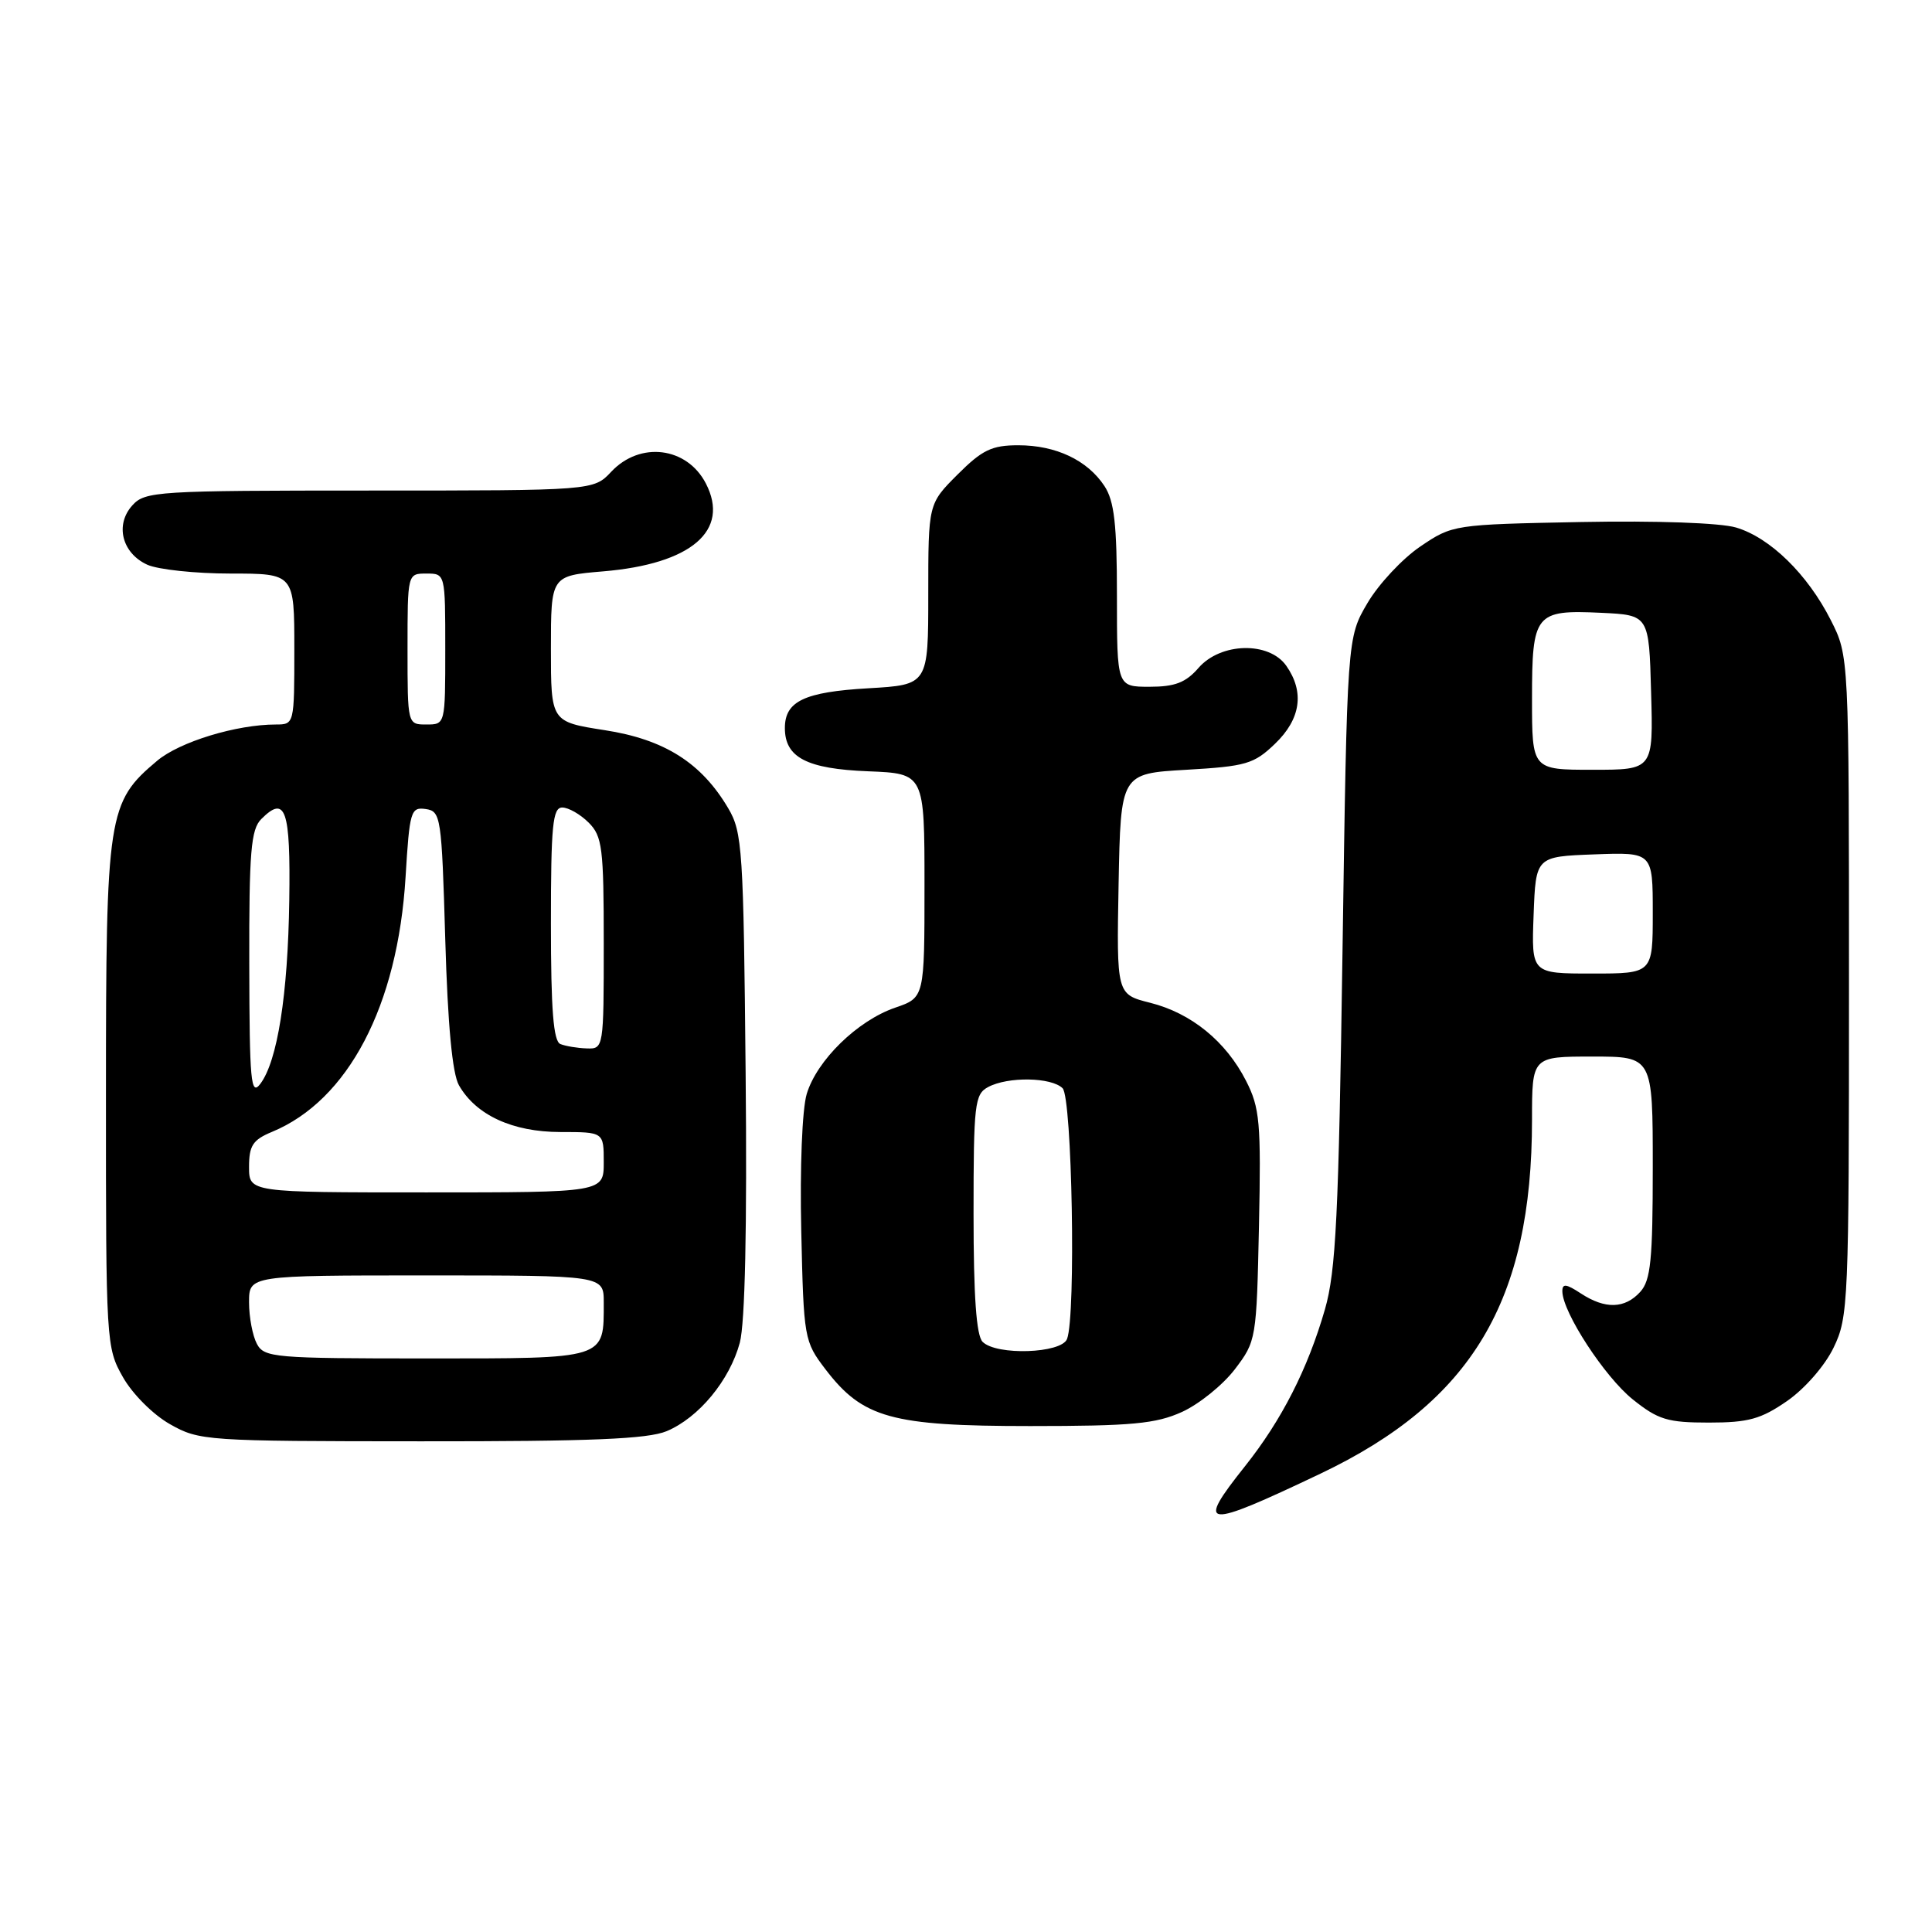 <?xml version="1.0" encoding="UTF-8" standalone="no"?>
<!DOCTYPE svg PUBLIC "-//W3C//DTD SVG 1.1//EN" "http://www.w3.org/Graphics/SVG/1.1/DTD/svg11.dtd" >
<svg xmlns="http://www.w3.org/2000/svg" xmlns:xlink="http://www.w3.org/1999/xlink" version="1.1" viewBox="0 0 256 256">
 <g >
 <path fill="currentColor"
d=" M 174.96 195.27 C 195.04 185.71 203.00 172.39 203.00 148.36 C 203.00 140.00 203.00 140.00 211.00 140.00 C 219.00 140.00 219.00 140.00 219.00 154.67 C 219.00 166.92 218.73 169.64 217.35 171.17 C 215.30 173.43 212.69 173.50 209.46 171.38 C 207.51 170.10 207.00 170.05 207.02 171.13 C 207.07 173.92 212.63 182.44 216.34 185.42 C 219.71 188.12 220.95 188.50 226.43 188.50 C 231.67 188.50 233.33 188.04 236.80 185.64 C 239.15 184.01 241.81 180.96 242.96 178.57 C 244.92 174.54 245.00 172.58 245.00 130.65 C 245.00 86.93 245.00 86.93 242.59 82.17 C 239.51 76.09 234.55 71.24 230.04 69.90 C 227.95 69.28 219.51 68.98 209.50 69.17 C 192.60 69.50 192.47 69.52 188.19 72.42 C 185.82 74.03 182.67 77.40 181.19 79.92 C 178.50 84.50 178.50 84.50 177.89 126.00 C 177.38 161.10 177.02 168.43 175.56 173.50 C 173.28 181.40 169.83 188.17 164.97 194.28 C 158.38 202.56 159.43 202.66 174.96 195.27 Z  M 88.33 189.64 C 92.59 187.85 96.68 182.91 98.03 177.91 C 98.72 175.32 99.00 162.68 98.80 142.20 C 98.52 112.60 98.37 110.27 96.50 107.11 C 92.95 101.08 88.04 97.97 80.12 96.75 C 73.00 95.64 73.00 95.64 73.00 85.97 C 73.00 76.29 73.00 76.29 79.92 75.71 C 91.60 74.73 96.76 70.31 93.53 64.06 C 91.02 59.21 84.82 58.44 81.00 62.50 C 78.65 65.00 78.65 65.00 48.98 65.00 C 20.78 65.00 19.22 65.10 17.54 66.96 C 15.21 69.53 16.16 73.30 19.52 74.83 C 20.94 75.47 25.90 76.00 30.55 76.00 C 39.00 76.00 39.00 76.00 39.00 86.00 C 39.00 95.95 38.99 96.00 36.55 96.00 C 31.32 96.00 23.80 98.30 20.83 100.80 C 14.27 106.31 14.04 107.80 14.04 145.00 C 14.03 177.92 14.07 178.57 16.29 182.48 C 17.55 184.71 20.29 187.45 22.52 188.71 C 26.40 190.91 27.26 190.97 55.78 190.98 C 78.28 191.00 85.82 190.68 88.33 189.64 Z  M 156.62 187.09 C 158.88 186.06 162.03 183.52 163.62 181.44 C 166.46 177.71 166.50 177.46 166.82 162.43 C 167.11 148.72 166.93 146.79 165.11 143.22 C 162.44 137.98 157.85 134.24 152.39 132.87 C 147.95 131.75 147.95 131.75 148.22 117.12 C 148.50 102.50 148.50 102.50 157.19 102.00 C 165.11 101.54 166.15 101.24 168.94 98.56 C 172.36 95.28 172.88 91.70 170.44 88.22 C 168.16 84.97 161.75 85.12 158.81 88.50 C 157.12 90.45 155.68 91.00 152.32 91.00 C 148.00 91.00 148.00 91.00 148.00 78.96 C 148.00 69.47 147.65 66.40 146.35 64.41 C 144.10 60.98 139.92 59.00 134.93 59.00 C 131.42 59.00 130.15 59.61 126.88 62.88 C 123.00 66.76 123.00 66.76 123.00 78.75 C 123.00 90.74 123.00 90.74 115.06 91.20 C 106.57 91.69 104.00 92.92 104.00 96.47 C 104.00 100.37 106.90 101.88 115.03 102.20 C 122.50 102.50 122.50 102.50 122.50 117.34 C 122.50 132.19 122.50 132.19 118.62 133.52 C 113.61 135.24 108.23 140.50 106.89 144.97 C 106.29 147.00 105.98 154.71 106.17 163.08 C 106.49 177.38 106.56 177.74 109.38 181.44 C 114.32 187.90 118.11 188.96 136.50 188.96 C 149.99 188.96 153.15 188.66 156.62 187.09 Z  M 203.21 121.25 C 203.50 113.50 203.50 113.50 211.25 113.21 C 219.00 112.92 219.00 112.92 219.00 120.96 C 219.00 129.00 219.00 129.00 210.96 129.00 C 202.92 129.00 202.92 129.00 203.21 121.25 Z  M 203.00 92.62 C 203.00 81.29 203.40 80.79 212.16 81.20 C 218.50 81.50 218.50 81.50 218.78 91.75 C 219.07 102.00 219.07 102.00 211.03 102.00 C 203.00 102.00 203.00 102.00 203.00 92.62 Z  M 34.04 178.07 C 33.47 177.00 33.00 174.53 33.00 172.57 C 33.00 169.00 33.00 169.00 56.50 169.00 C 80.00 169.00 80.00 169.00 80.00 172.57 C 80.00 180.16 80.50 180.00 56.50 180.00 C 36.34 180.00 35.01 179.89 34.04 178.07 Z  M 33.00 154.62 C 33.00 151.80 33.50 151.03 36.04 149.98 C 46.14 145.80 52.71 133.26 53.74 116.20 C 54.27 107.47 54.43 106.92 56.40 107.20 C 58.42 107.49 58.52 108.18 59.00 124.50 C 59.33 135.87 59.94 142.26 60.81 143.80 C 63.07 147.76 67.91 149.99 74.25 150.00 C 80.00 150.00 80.00 150.00 80.00 154.00 C 80.00 158.00 80.00 158.00 56.50 158.00 C 33.00 158.00 33.00 158.00 33.00 154.62 Z  M 33.03 127.82 C 33.00 112.85 33.25 109.90 34.62 108.53 C 37.84 105.30 38.51 107.24 38.33 119.31 C 38.15 131.83 36.76 140.62 34.49 143.62 C 33.24 145.27 33.06 143.34 33.03 127.82 Z  M 74.25 138.34 C 73.33 137.96 73.00 133.81 73.00 122.42 C 73.00 109.38 73.23 107.00 74.50 107.00 C 75.33 107.00 76.90 107.90 78.00 109.00 C 79.81 110.81 80.00 112.33 80.00 125.00 C 80.00 138.88 79.98 139.00 77.75 138.92 C 76.51 138.88 74.94 138.62 74.25 138.34 Z  M 54.00 86.00 C 54.00 76.00 54.00 76.00 56.50 76.00 C 59.00 76.00 59.00 76.00 59.00 86.00 C 59.00 96.00 59.00 96.00 56.50 96.00 C 54.00 96.00 54.00 96.00 54.00 86.00 Z  M 130.20 177.80 C 129.37 176.97 129.00 171.76 129.00 160.84 C 129.00 146.27 129.15 144.99 130.93 144.04 C 133.56 142.63 139.33 142.73 140.80 144.20 C 142.06 145.46 142.58 174.32 141.39 177.42 C 140.65 179.35 132.04 179.64 130.20 177.80 Z "/>
</g>
</svg>